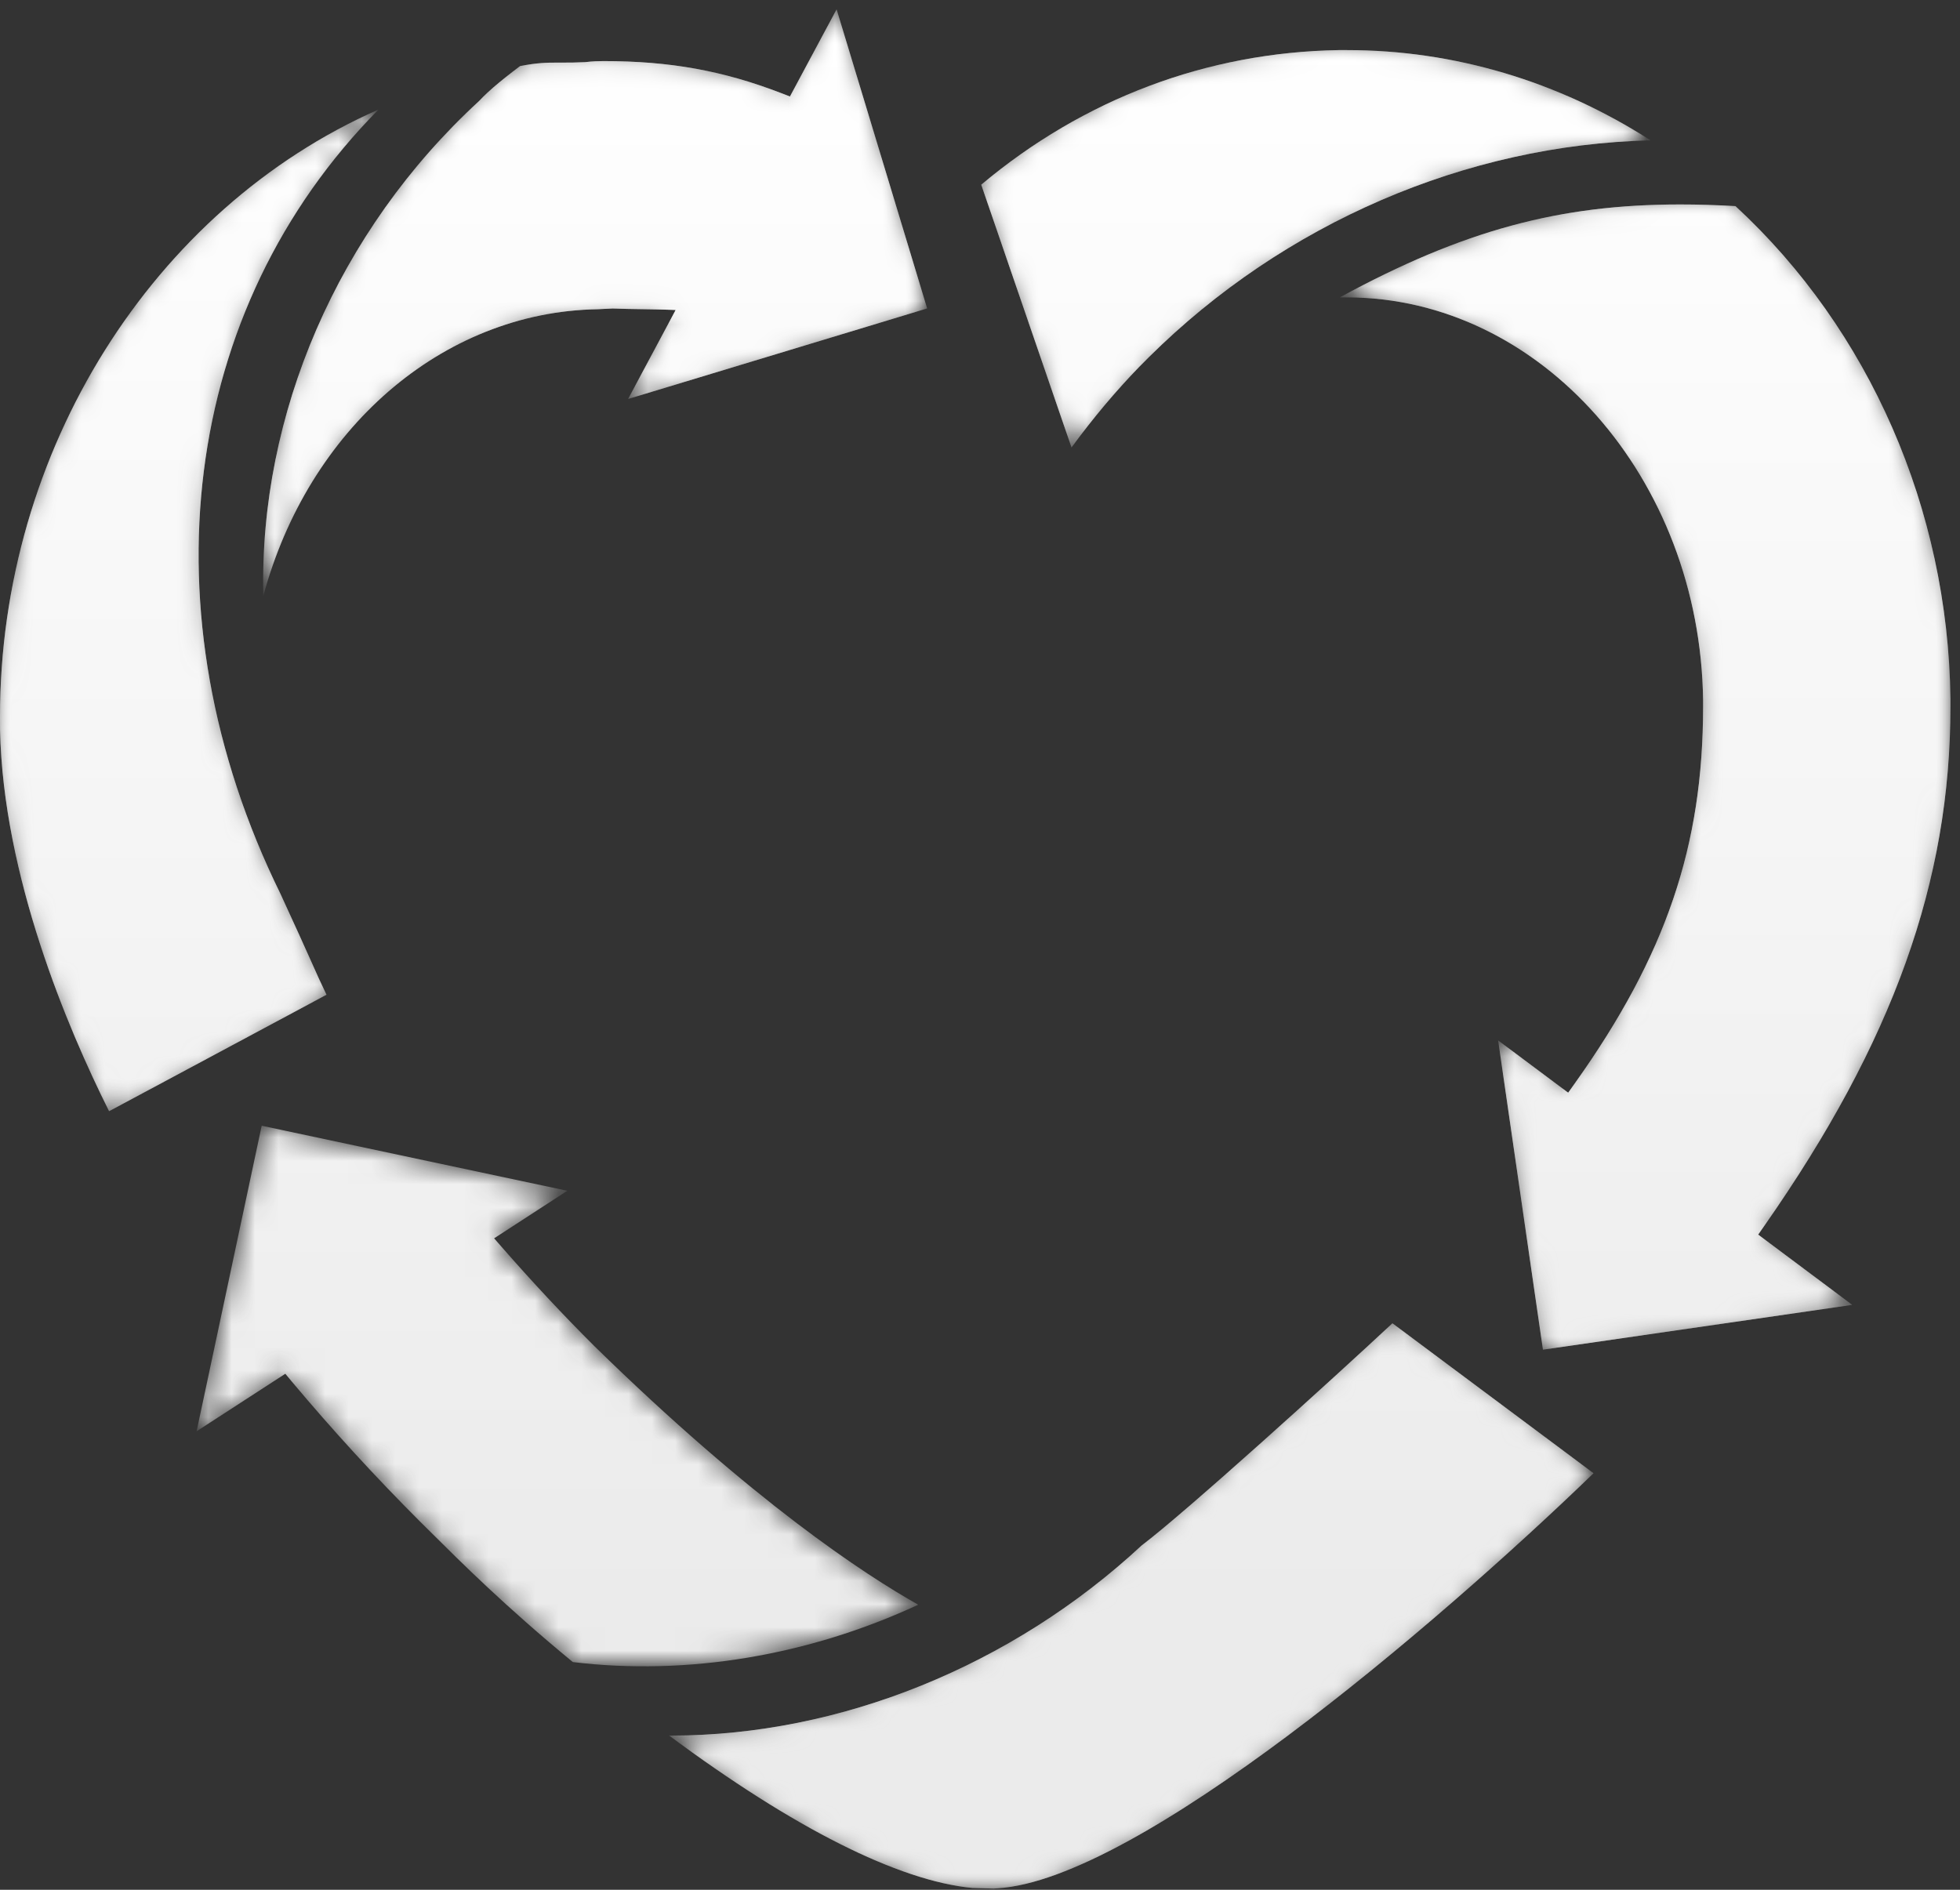 <?xml version="1.0" encoding="iso-8859-1"?>
<!-- Generator: Adobe Illustrator 23.0.0, SVG Export Plug-In . SVG Version: 6.00 Build 0)  -->
<svg version="1.1" id="Layer_1" xmlns="http://www.w3.org/2000/svg" xmlns:xlink="http://www.w3.org/1999/xlink" x="0px" y="0px"
	 viewBox="0 0 84 81" style="enable-background:new 0 0 84 81;" xml:space="preserve">
<rect x="0" y="0" width="84" height="81" fill="#333333" stroke="none"/>
<title>giving-back</title>
<desc>Created with Sketch.</desc>
<g id="Elements">
	<g id="Icon-1" transform="translate(4, -11)">
		<g id="giving-back" transform="translate(-4, 9)">
			<g id="Group-3" transform="translate(9.6, 1.349)">
				<g id="Clip-2">
				</g>
				<defs>
					<filter id="Adobe_OpacityMaskFilter" filterUnits="userSpaceOnUse" x="1.678" y="1.051" width="28.457" height="25.14">
						<feColorMatrix  type="matrix" values="1 0 0 0 0  0 1 0 0 0  0 0 1 0 0  0 0 0 1 0"/>
					</filter>
				</defs>
				<mask maskUnits="userSpaceOnUse" x="1.678" y="1.051" width="28.457" height="25.14" id="mask-2_1_">
					<g style="filter:url(#Adobe_OpacityMaskFilter);">
						<path id="path-1_1_" style="fill-rule:evenodd;clip-rule:evenodd;fill:#FFFFFF;" d="M26.254,1.051l-1.999,3.737l-0.389-0.151
							c-2.482-0.958-4.757-1.368-7.603-1.368c-0.175,0-0.449,0.005-0.79,0.046c-0.382,0.019-0.66,0.019-0.902,0.019h-0.247
							c-0.533,0-0.917,0.01-1.634,0.149c-0.444,0.334-0.811,0.626-1.15,0.917c-0.142,0.122-0.358,0.314-0.605,0.578
							C4.87,10.55,1.5,18.422,1.685,26.191c1.91-7.097,7.615-12.175,14.338-12.286l0.638-0.031l0.062,0.002
							c0.398,0.017,0.766,0.019,1.114,0.026c0.262,0.002,0.514,0.005,0.756,0.012l0.766,0.022l-2.04,3.816l12.816-3.881
							L26.254,1.051z"/>
					</g>
				</mask>
				
					<linearGradient id="Fill-1_1_" gradientUnits="userSpaceOnUse" x1="15.986" y1="58.618" x2="15.986" y2="55.92" gradientTransform="matrix(28.457 0 0 -25.14 -439.014 1475.408)">
					<stop  offset="0" style="stop-color:#FFFFFF"/>
					<stop  offset="1" style="stop-color:#EBEBEB"/>
				</linearGradient>
				<path id="Fill-1" style="mask:url(#mask-2_1_);fill-rule:evenodd;clip-rule:evenodd;fill:url(#Fill-1_1_);" d="M26.254,1.051
					l-1.999,3.737l-0.389-0.151c-2.482-0.958-4.757-1.368-7.603-1.368c-0.175,0-0.449,0.005-0.79,0.046
					c-0.382,0.019-0.66,0.019-0.902,0.019h-0.247c-0.533,0-0.917,0.01-1.634,0.149c-0.444,0.334-0.811,0.626-1.15,0.917
					c-0.142,0.122-0.358,0.314-0.605,0.578C4.87,10.55,1.5,18.422,1.685,26.191c1.91-7.097,7.615-12.175,14.338-12.286l0.638-0.031
					l0.062,0.002c0.398,0.017,0.766,0.019,1.114,0.026c0.262,0.002,0.514,0.005,0.756,0.012l0.766,0.022l-2.04,3.816l12.816-3.881
					L26.254,1.051z"/>
			</g>
			<g id="Group-6" transform="translate(40.8, 3.749)">
				<g id="Clip-5">
				</g>
				<defs>
					<filter id="Adobe_OpacityMaskFilter_1_" filterUnits="userSpaceOnUse" x="1.253" y="0.398" width="28.685" height="17.033">
						<feColorMatrix  type="matrix" values="1 0 0 0 0  0 1 0 0 0  0 0 1 0 0  0 0 0 1 0"/>
					</filter>
				</defs>
				<mask maskUnits="userSpaceOnUse" x="1.253" y="0.398" width="28.685" height="17.033" id="mask-5_1_">
					<g style="filter:url(#Adobe_OpacityMaskFilter_1_);">
						<path id="path-4_1_" style="fill-rule:evenodd;clip-rule:evenodd;fill:#FFFFFF;" d="M16.567,0.398
							C10.932,0.494,5.64,2.486,1.253,6.168l3.869,11.263c0.912-1.248,1.884-2.407,2.899-3.454l0.42-0.422
							c5.789-5.741,13.591-9.103,21.497-9.288c-3.953-2.537-8.422-3.869-13.01-3.869H16.567z"/>
					</g>
				</mask>
				
					<linearGradient id="Fill-4_1_" gradientUnits="userSpaceOnUse" x1="-15.206" y1="56.78" x2="-15.206" y2="52.798" gradientTransform="matrix(28.685 0 0 -17.033 451.788 966.485)">
					<stop  offset="0" style="stop-color:#FFFFFF"/>
					<stop  offset="1" style="stop-color:#EBEBEB"/>
				</linearGradient>
				<path id="Fill-4" style="mask:url(#mask-5_1_);fill-rule:evenodd;clip-rule:evenodd;fill:url(#Fill-4_1_);" d="M16.567,0.398
					C10.932,0.494,5.64,2.486,1.253,6.168l3.869,11.263c0.912-1.248,1.884-2.407,2.899-3.454l0.42-0.422
					c5.789-5.741,13.591-9.103,21.497-9.288c-3.953-2.537-8.422-3.869-13.01-3.869H16.567z"/>
			</g>
			<g id="Group-9" transform="translate(55.2, 8.549)">
				<g id="Clip-8">
				</g>
				<defs>
					<filter id="Adobe_OpacityMaskFilter_2_" filterUnits="userSpaceOnUse" x="2.218" y="2.215" width="26.172" height="49.087">
						<feColorMatrix  type="matrix" values="1 0 0 0 0  0 1 0 0 0  0 0 1 0 0  0 0 0 1 0"/>
					</filter>
				</defs>
				<mask maskUnits="userSpaceOnUse" x="2.218" y="2.215" width="26.172" height="49.087" id="mask-8_1_">
					<g style="filter:url(#Adobe_OpacityMaskFilter_2_);">
						<path id="path-7_1_" style="fill-rule:evenodd;clip-rule:evenodd;fill:#FFFFFF;" d="M2.218,6.199c0.029,0,0.058,0,0.089,0
							h0.221c8.29,0,15.139,7.747,15.262,17.27v0.259c0,5.99-1.594,10.673-5.501,16.164l-0.281,0.396l-3.002-2.242l1.92,13.255
							l13.255-1.92l-4.032-3.012l0.264-0.377c5.518-7.891,7.978-14.76,7.978-22.265v-0.331c-0.106-8.117-3.466-15.802-9.214-21.11
							c-0.838-0.048-1.615-0.072-2.366-0.072C11.638,2.215,7.522,3.317,2.218,6.199"/>
					</g>
				</mask>
				
					<linearGradient id="Fill-7_1_" gradientUnits="userSpaceOnUse" x1="-29.693" y1="51.117" x2="-29.693" y2="49.735" gradientTransform="matrix(26.172 0 0 -49.087 792.44 2503.735)">
					<stop  offset="0" style="stop-color:#FFFFFF"/>
					<stop  offset="1" style="stop-color:#EBEBEB"/>
				</linearGradient>
				<path id="Fill-7" style="mask:url(#mask-8_1_);fill-rule:evenodd;clip-rule:evenodd;fill:url(#Fill-7_1_);" d="M2.218,6.199
					c0.029,0,0.058,0,0.089,0h0.221c8.29,0,15.139,7.747,15.262,17.27v0.259c0,5.99-1.594,10.673-5.501,16.164l-0.281,0.396
					l-3.002-2.242l1.92,13.255l13.255-1.92l-4.032-3.012l0.264-0.377c5.518-7.891,7.978-14.76,7.978-22.265v-0.331
					c-0.106-8.117-3.466-15.802-9.214-21.11c-0.838-0.048-1.615-0.072-2.366-0.072C11.638,2.215,7.522,3.317,2.218,6.199"/>
			</g>
			<g id="Group-12" transform="translate(26.4, 56.549)">
				<g id="Clip-11">
				</g>
				<defs>
					<filter id="Adobe_OpacityMaskFilter_3_" filterUnits="userSpaceOnUse" x="2.275" y="2.17" width="39.619" height="24.23">
						<feColorMatrix  type="matrix" values="1 0 0 0 0  0 1 0 0 0  0 0 1 0 0  0 0 0 1 0"/>
					</filter>
				</defs>
				<mask maskUnits="userSpaceOnUse" x="2.275" y="2.17" width="39.619" height="24.23" id="mask-11_1_">
					<g style="filter:url(#Adobe_OpacityMaskFilter_3_);">
						<path id="path-10_1_" style="fill-rule:evenodd;clip-rule:evenodd;fill:#FFFFFF;" d="M22.529,11.693
							c-5.563,5.165-12.926,8.148-20.162,8.148c-0.029,0-0.058-0.002-0.091-0.002c5.347,3.97,9.821,6.226,12.998,6.535l0.914,0.026
							l0.158-0.012c6.007-0.367,18.691-11.172,25.548-17.791L33.276,2.17C30.667,4.603,24.43,10.253,22.529,11.693"/>
					</g>
				</mask>
				
					<linearGradient id="Fill-10_1_" gradientUnits="userSpaceOnUse" x1="-0.556" y1="5.778" x2="-0.556" y2="2.979" gradientTransform="matrix(39.619 0 0 -24.23 44.123 86.569)">
					<stop  offset="0" style="stop-color:#FFFFFF"/>
					<stop  offset="1" style="stop-color:#EBEBEB"/>
				</linearGradient>
				<path id="Fill-10" style="mask:url(#mask-11_1_);fill-rule:evenodd;clip-rule:evenodd;fill:url(#Fill-10_1_);" d="
					M22.529,11.693c-5.563,5.165-12.926,8.148-20.162,8.148c-0.029,0-0.058-0.002-0.091-0.002c5.347,3.97,9.821,6.226,12.998,6.535
					l0.914,0.026l0.158-0.012c6.007-0.367,18.691-11.172,25.548-17.791L33.276,2.17C30.667,4.603,24.43,10.253,22.529,11.693"/>
			</g>
			<g id="Group-15" transform="translate(0, 6.149)">
				<g id="Clip-14">
				</g>
				<defs>
					<filter id="Adobe_OpacityMaskFilter_4_" filterUnits="userSpaceOnUse" x="0" y="0.547" width="16.219" height="42.931">
						<feColorMatrix  type="matrix" values="1 0 0 0 0  0 1 0 0 0  0 0 1 0 0  0 0 0 1 0"/>
					</filter>
				</defs>
				<mask maskUnits="userSpaceOnUse" x="0" y="0.547" width="16.219" height="42.931" id="mask-14_1_">
					<g style="filter:url(#Adobe_OpacityMaskFilter_4_);">
						<path id="path-13_1_" style="fill-rule:evenodd;clip-rule:evenodd;fill:#FFFFFF;" d="M0,26.566l0.002,0.557
							c0.13,6.274,2.885,12.78,4.673,16.356l9.317-4.992c-0.235-0.485-0.396-0.84-0.674-1.469c-0.266-0.593-0.643-1.433-1.298-2.854
							c-5.916-12.041-4.241-25.087,4.2-33.617C6.564,4.802,0,15.163,0,26.566"/>
					</g>
				</mask>
				
					<linearGradient id="Fill-13_1_" gradientUnits="userSpaceOnUse" x1="24.897" y1="53.517" x2="24.897" y2="51.938" gradientTransform="matrix(16.219 0 0 -42.931 -395.699 2294.523)">
					<stop  offset="0" style="stop-color:#FFFFFF"/>
					<stop  offset="1" style="stop-color:#EBEBEB"/>
				</linearGradient>
				<path id="Fill-13" style="mask:url(#mask-14_1_);fill-rule:evenodd;clip-rule:evenodd;fill:url(#Fill-13_1_);" d="M0,26.566
					l0.002,0.557c0.13,6.274,2.885,12.78,4.673,16.356l9.317-4.992c-0.235-0.485-0.396-0.84-0.674-1.469
					c-0.266-0.593-0.643-1.433-1.298-2.854c-5.916-12.041-4.241-25.087,4.2-33.617C6.564,4.802,0,15.163,0,26.566"/>
			</g>
			<g id="Group-18" transform="translate(9.6, 1.349)">
				<g id="Clip-17">
				</g>
				<defs>
					<filter id="Adobe_OpacityMaskFilter_5_" filterUnits="userSpaceOnUse" x="1.678" y="1.051" width="28.457" height="25.14">
						<feColorMatrix  type="matrix" values="1 0 0 0 0  0 1 0 0 0  0 0 1 0 0  0 0 0 1 0"/>
					</filter>
				</defs>
				<mask maskUnits="userSpaceOnUse" x="1.678" y="1.051" width="28.457" height="25.14" id="mask-17_1_">
					<g style="filter:url(#Adobe_OpacityMaskFilter_5_);">
						<path id="path-16_1_" style="fill-rule:evenodd;clip-rule:evenodd;fill:#FFFFFF;" d="M26.254,1.051l-1.999,3.737l-0.389-0.151
							c-2.482-0.958-4.757-1.368-7.603-1.368c-0.175,0-0.449,0.005-0.79,0.046c-0.382,0.019-0.66,0.019-0.902,0.019h-0.247
							c-0.533,0-0.917,0.01-1.634,0.149c-0.444,0.334-0.811,0.626-1.15,0.917c-0.142,0.122-0.358,0.314-0.605,0.578
							C4.87,10.55,1.5,18.422,1.685,26.191c1.91-7.097,7.615-12.175,14.338-12.286l0.638-0.031l0.062,0.002
							c0.398,0.017,0.766,0.019,1.114,0.026c0.262,0.002,0.514,0.005,0.756,0.012l0.766,0.022l-2.04,3.816l12.816-3.881
							L26.254,1.051z"/>
					</g>
				</mask>
				
					<linearGradient id="Fill-16_1_" gradientUnits="userSpaceOnUse" x1="15.986" y1="58.618" x2="15.986" y2="55.92" gradientTransform="matrix(28.457 0 0 -25.14 -439.014 1475.408)">
					<stop  offset="0" style="stop-color:#FFFFFF"/>
					<stop  offset="1" style="stop-color:#EBEBEB"/>
				</linearGradient>
				<path id="Fill-16" style="mask:url(#mask-17_1_);fill-rule:evenodd;clip-rule:evenodd;fill:url(#Fill-16_1_);" d="M26.254,1.051
					l-1.999,3.737l-0.389-0.151c-2.482-0.958-4.757-1.368-7.603-1.368c-0.175,0-0.449,0.005-0.79,0.046
					c-0.382,0.019-0.66,0.019-0.902,0.019h-0.247c-0.533,0-0.917,0.01-1.634,0.149c-0.444,0.334-0.811,0.626-1.15,0.917
					c-0.142,0.122-0.358,0.314-0.605,0.578C4.87,10.55,1.5,18.422,1.685,26.191c1.91-7.097,7.615-12.175,14.338-12.286l0.638-0.031
					l0.062,0.002c0.398,0.017,0.766,0.019,1.114,0.026c0.262,0.002,0.514,0.005,0.756,0.012l0.766,0.022l-2.04,3.816l12.816-3.881
					L26.254,1.051z"/>
			</g>
			<g id="Group-21" transform="translate(40.8, 3.749)">
				<g id="Clip-20">
				</g>
				<defs>
					<filter id="Adobe_OpacityMaskFilter_6_" filterUnits="userSpaceOnUse" x="1.253" y="0.398" width="28.685" height="17.033">
						<feColorMatrix  type="matrix" values="1 0 0 0 0  0 1 0 0 0  0 0 1 0 0  0 0 0 1 0"/>
					</filter>
				</defs>
				<mask maskUnits="userSpaceOnUse" x="1.253" y="0.398" width="28.685" height="17.033" id="mask-19_1_">
					<g style="filter:url(#Adobe_OpacityMaskFilter_6_);">
						<path id="path-18_1_" style="fill-rule:evenodd;clip-rule:evenodd;fill:#FFFFFF;" d="M16.567,0.398
							C10.932,0.494,5.64,2.486,1.253,6.168l3.869,11.263c0.912-1.248,1.884-2.407,2.899-3.454l0.42-0.422
							c5.789-5.741,13.591-9.103,21.497-9.288c-3.953-2.537-8.422-3.869-13.01-3.869H16.567z"/>
					</g>
				</mask>
				
					<linearGradient id="Fill-19_1_" gradientUnits="userSpaceOnUse" x1="-15.206" y1="56.78" x2="-15.206" y2="52.798" gradientTransform="matrix(28.685 0 0 -17.033 451.788 966.485)">
					<stop  offset="0" style="stop-color:#FFFFFF"/>
					<stop  offset="1" style="stop-color:#EBEBEB"/>
				</linearGradient>
				<path id="Fill-19" style="mask:url(#mask-19_1_);fill-rule:evenodd;clip-rule:evenodd;fill:url(#Fill-19_1_);" d="M16.567,0.398
					C10.932,0.494,5.64,2.486,1.253,6.168l3.869,11.263c0.912-1.248,1.884-2.407,2.899-3.454l0.42-0.422
					c5.789-5.741,13.591-9.103,21.497-9.288c-3.953-2.537-8.422-3.869-13.01-3.869H16.567z"/>
			</g>
			<g id="Group-24" transform="translate(55.2, 8.549)">
				<g id="Clip-23">
				</g>
				<defs>
					<filter id="Adobe_OpacityMaskFilter_7_" filterUnits="userSpaceOnUse" x="2.218" y="2.215" width="26.172" height="49.087">
						<feColorMatrix  type="matrix" values="1 0 0 0 0  0 1 0 0 0  0 0 1 0 0  0 0 0 1 0"/>
					</filter>
				</defs>
				<mask maskUnits="userSpaceOnUse" x="2.218" y="2.215" width="26.172" height="49.087" id="mask-21_1_">
					<g style="filter:url(#Adobe_OpacityMaskFilter_7_);">
						<path id="path-20_1_" style="fill-rule:evenodd;clip-rule:evenodd;fill:#FFFFFF;" d="M2.218,6.199c0.029,0,0.058,0,0.089,0
							h0.221c8.29,0,15.139,7.747,15.262,17.27v0.259c0,5.99-1.594,10.673-5.501,16.164l-0.281,0.396l-3.002-2.242l1.92,13.255
							l13.255-1.92l-4.032-3.012l0.264-0.377c5.518-7.891,7.978-14.76,7.978-22.265v-0.331c-0.106-8.117-3.466-15.802-9.214-21.11
							c-0.838-0.048-1.615-0.072-2.366-0.072C11.638,2.215,7.522,3.317,2.218,6.199"/>
					</g>
				</mask>
				
					<linearGradient id="Fill-22_1_" gradientUnits="userSpaceOnUse" x1="-29.693" y1="51.117" x2="-29.693" y2="49.735" gradientTransform="matrix(26.172 0 0 -49.087 792.44 2503.735)">
					<stop  offset="0" style="stop-color:#FFFFFF"/>
					<stop  offset="1" style="stop-color:#EBEBEB"/>
				</linearGradient>
				<path id="Fill-22" style="mask:url(#mask-21_1_);fill-rule:evenodd;clip-rule:evenodd;fill:url(#Fill-22_1_);" d="M2.218,6.199
					c0.029,0,0.058,0,0.089,0h0.221c8.29,0,15.139,7.747,15.262,17.27v0.259c0,5.99-1.594,10.673-5.501,16.164l-0.281,0.396
					l-3.002-2.242l1.92,13.255l13.255-1.92l-4.032-3.012l0.264-0.377c5.518-7.891,7.978-14.76,7.978-22.265v-0.331
					c-0.106-8.117-3.466-15.802-9.214-21.11c-0.838-0.048-1.615-0.072-2.366-0.072C11.638,2.215,7.522,3.317,2.218,6.199"/>
			</g>
			<g id="Group-27" transform="translate(26.4, 56.549)">
				<g id="Clip-26">
				</g>
				<defs>
					<filter id="Adobe_OpacityMaskFilter_8_" filterUnits="userSpaceOnUse" x="2.275" y="2.17" width="39.619" height="24.23">
						<feColorMatrix  type="matrix" values="1 0 0 0 0  0 1 0 0 0  0 0 1 0 0  0 0 0 1 0"/>
					</filter>
				</defs>
				<mask maskUnits="userSpaceOnUse" x="2.275" y="2.17" width="39.619" height="24.23" id="mask-23_1_">
					<g style="filter:url(#Adobe_OpacityMaskFilter_8_);">
						<path id="path-22_1_" style="fill-rule:evenodd;clip-rule:evenodd;fill:#FFFFFF;" d="M22.529,11.693
							c-5.563,5.165-12.926,8.148-20.162,8.148c-0.029,0-0.058-0.002-0.091-0.002c5.347,3.97,9.821,6.226,12.998,6.535l0.914,0.026
							l0.158-0.012c6.007-0.367,18.691-11.172,25.548-17.791L33.276,2.17C30.667,4.603,24.43,10.253,22.529,11.693"/>
					</g>
				</mask>
				
					<linearGradient id="Fill-25_1_" gradientUnits="userSpaceOnUse" x1="-0.556" y1="5.778" x2="-0.556" y2="2.979" gradientTransform="matrix(39.619 0 0 -24.23 44.123 86.569)">
					<stop  offset="0" style="stop-color:#FFFFFF"/>
					<stop  offset="1" style="stop-color:#EBEBEB"/>
				</linearGradient>
				<path id="Fill-25" style="mask:url(#mask-23_1_);fill-rule:evenodd;clip-rule:evenodd;fill:url(#Fill-25_1_);" d="
					M22.529,11.693c-5.563,5.165-12.926,8.148-20.162,8.148c-0.029,0-0.058-0.002-0.091-0.002c5.347,3.97,9.821,6.226,12.998,6.535
					l0.914,0.026l0.158-0.012c6.007-0.367,18.691-11.172,25.548-17.791L33.276,2.17C30.667,4.603,24.43,10.253,22.529,11.693"/>
			</g>
			<g id="Group-30" transform="translate(0, 6.149)">
				<g id="Clip-29">
				</g>
				<defs>
					<filter id="Adobe_OpacityMaskFilter_9_" filterUnits="userSpaceOnUse" x="0" y="0.547" width="16.219" height="42.931">
						<feColorMatrix  type="matrix" values="1 0 0 0 0  0 1 0 0 0  0 0 1 0 0  0 0 0 1 0"/>
					</filter>
				</defs>
				<mask maskUnits="userSpaceOnUse" x="0" y="0.547" width="16.219" height="42.931" id="mask-25_1_">
					<g style="filter:url(#Adobe_OpacityMaskFilter_9_);">
						<path id="path-24_1_" style="fill-rule:evenodd;clip-rule:evenodd;fill:#FFFFFF;" d="M0,26.566l0.002,0.557
							c0.13,6.274,2.885,12.78,4.673,16.356l9.317-4.992c-0.235-0.485-0.396-0.84-0.674-1.469c-0.266-0.593-0.643-1.433-1.298-2.854
							c-5.916-12.041-4.241-25.087,4.2-33.617C6.564,4.802,0,15.163,0,26.566"/>
					</g>
				</mask>
				
					<linearGradient id="Fill-28_1_" gradientUnits="userSpaceOnUse" x1="24.897" y1="53.517" x2="24.897" y2="51.938" gradientTransform="matrix(16.219 0 0 -42.931 -395.699 2294.523)">
					<stop  offset="0" style="stop-color:#FFFFFF"/>
					<stop  offset="1" style="stop-color:#EBEBEB"/>
				</linearGradient>
				<path id="Fill-28" style="mask:url(#mask-25_1_);fill-rule:evenodd;clip-rule:evenodd;fill:url(#Fill-28_1_);" d="M0,26.566
					l0.002,0.557c0.13,6.274,2.885,12.78,4.673,16.356l9.317-4.992c-0.235-0.485-0.396-0.84-0.674-1.469
					c-0.266-0.593-0.643-1.433-1.298-2.854c-5.916-12.041-4.241-25.087,4.2-33.617C6.564,4.802,0,15.163,0,26.566"/>
			</g>
			<g id="Group-33" transform="translate(7.2, 49.349)">
				<g id="Clip-32">
				</g>
				<defs>
					<filter id="Adobe_OpacityMaskFilter_10_" filterUnits="userSpaceOnUse" x="1.226" y="0.902" width="30.926" height="23.172">
						<feColorMatrix  type="matrix" values="1 0 0 0 0  0 1 0 0 0  0 0 1 0 0  0 0 0 1 0"/>
					</filter>
				</defs>
				<mask maskUnits="userSpaceOnUse" x="1.226" y="0.902" width="30.926" height="23.172" id="mask-27_1_">
					<g style="filter:url(#Adobe_OpacityMaskFilter_10_);">
						<path id="path-26_1_" style="fill-rule:evenodd;clip-rule:evenodd;fill:#FFFFFF;" d="M1.226,13.999l3.802-2.465l0.269,0.324
							c1.742,2.078,3.6,4.109,5.525,6.031c0.149,0.146,0.324,0.319,0.523,0.518c1.169,1.164,3.118,3.108,6.005,5.484
							c4.913,0.595,10.102-0.276,14.803-2.458c-2.306-1.298-7.07-4.421-13.877-11.081c-1.356-1.351-2.678-2.77-3.941-4.214
							l-0.358-0.41l3.137-2.038L4.015,0.902L1.226,13.999z"/>
					</g>
				</mask>
				
					<linearGradient id="Fill-31_1_" gradientUnits="userSpaceOnUse" x1="18.459" y1="12.765" x2="18.459" y2="9.838" gradientTransform="matrix(30.926 0 0 -23.172 -554.19 249.547)">
					<stop  offset="0" style="stop-color:#FFFFFF"/>
					<stop  offset="1" style="stop-color:#EBEBEB"/>
				</linearGradient>
				<path id="Fill-31" style="mask:url(#mask-27_1_);fill-rule:evenodd;clip-rule:evenodd;fill:url(#Fill-31_1_);" d="M1.226,13.999
					l3.802-2.465l0.269,0.324c1.742,2.078,3.6,4.109,5.525,6.031c0.149,0.146,0.324,0.319,0.523,0.518
					c1.169,1.164,3.118,3.108,6.005,5.484c4.913,0.595,10.102-0.276,14.803-2.458c-2.306-1.298-7.07-4.421-13.877-11.081
					c-1.356-1.351-2.678-2.77-3.941-4.214l-0.358-0.41l3.137-2.038L4.015,0.902L1.226,13.999z"/>
			</g>
		</g>
	</g>
</g>
</svg>
